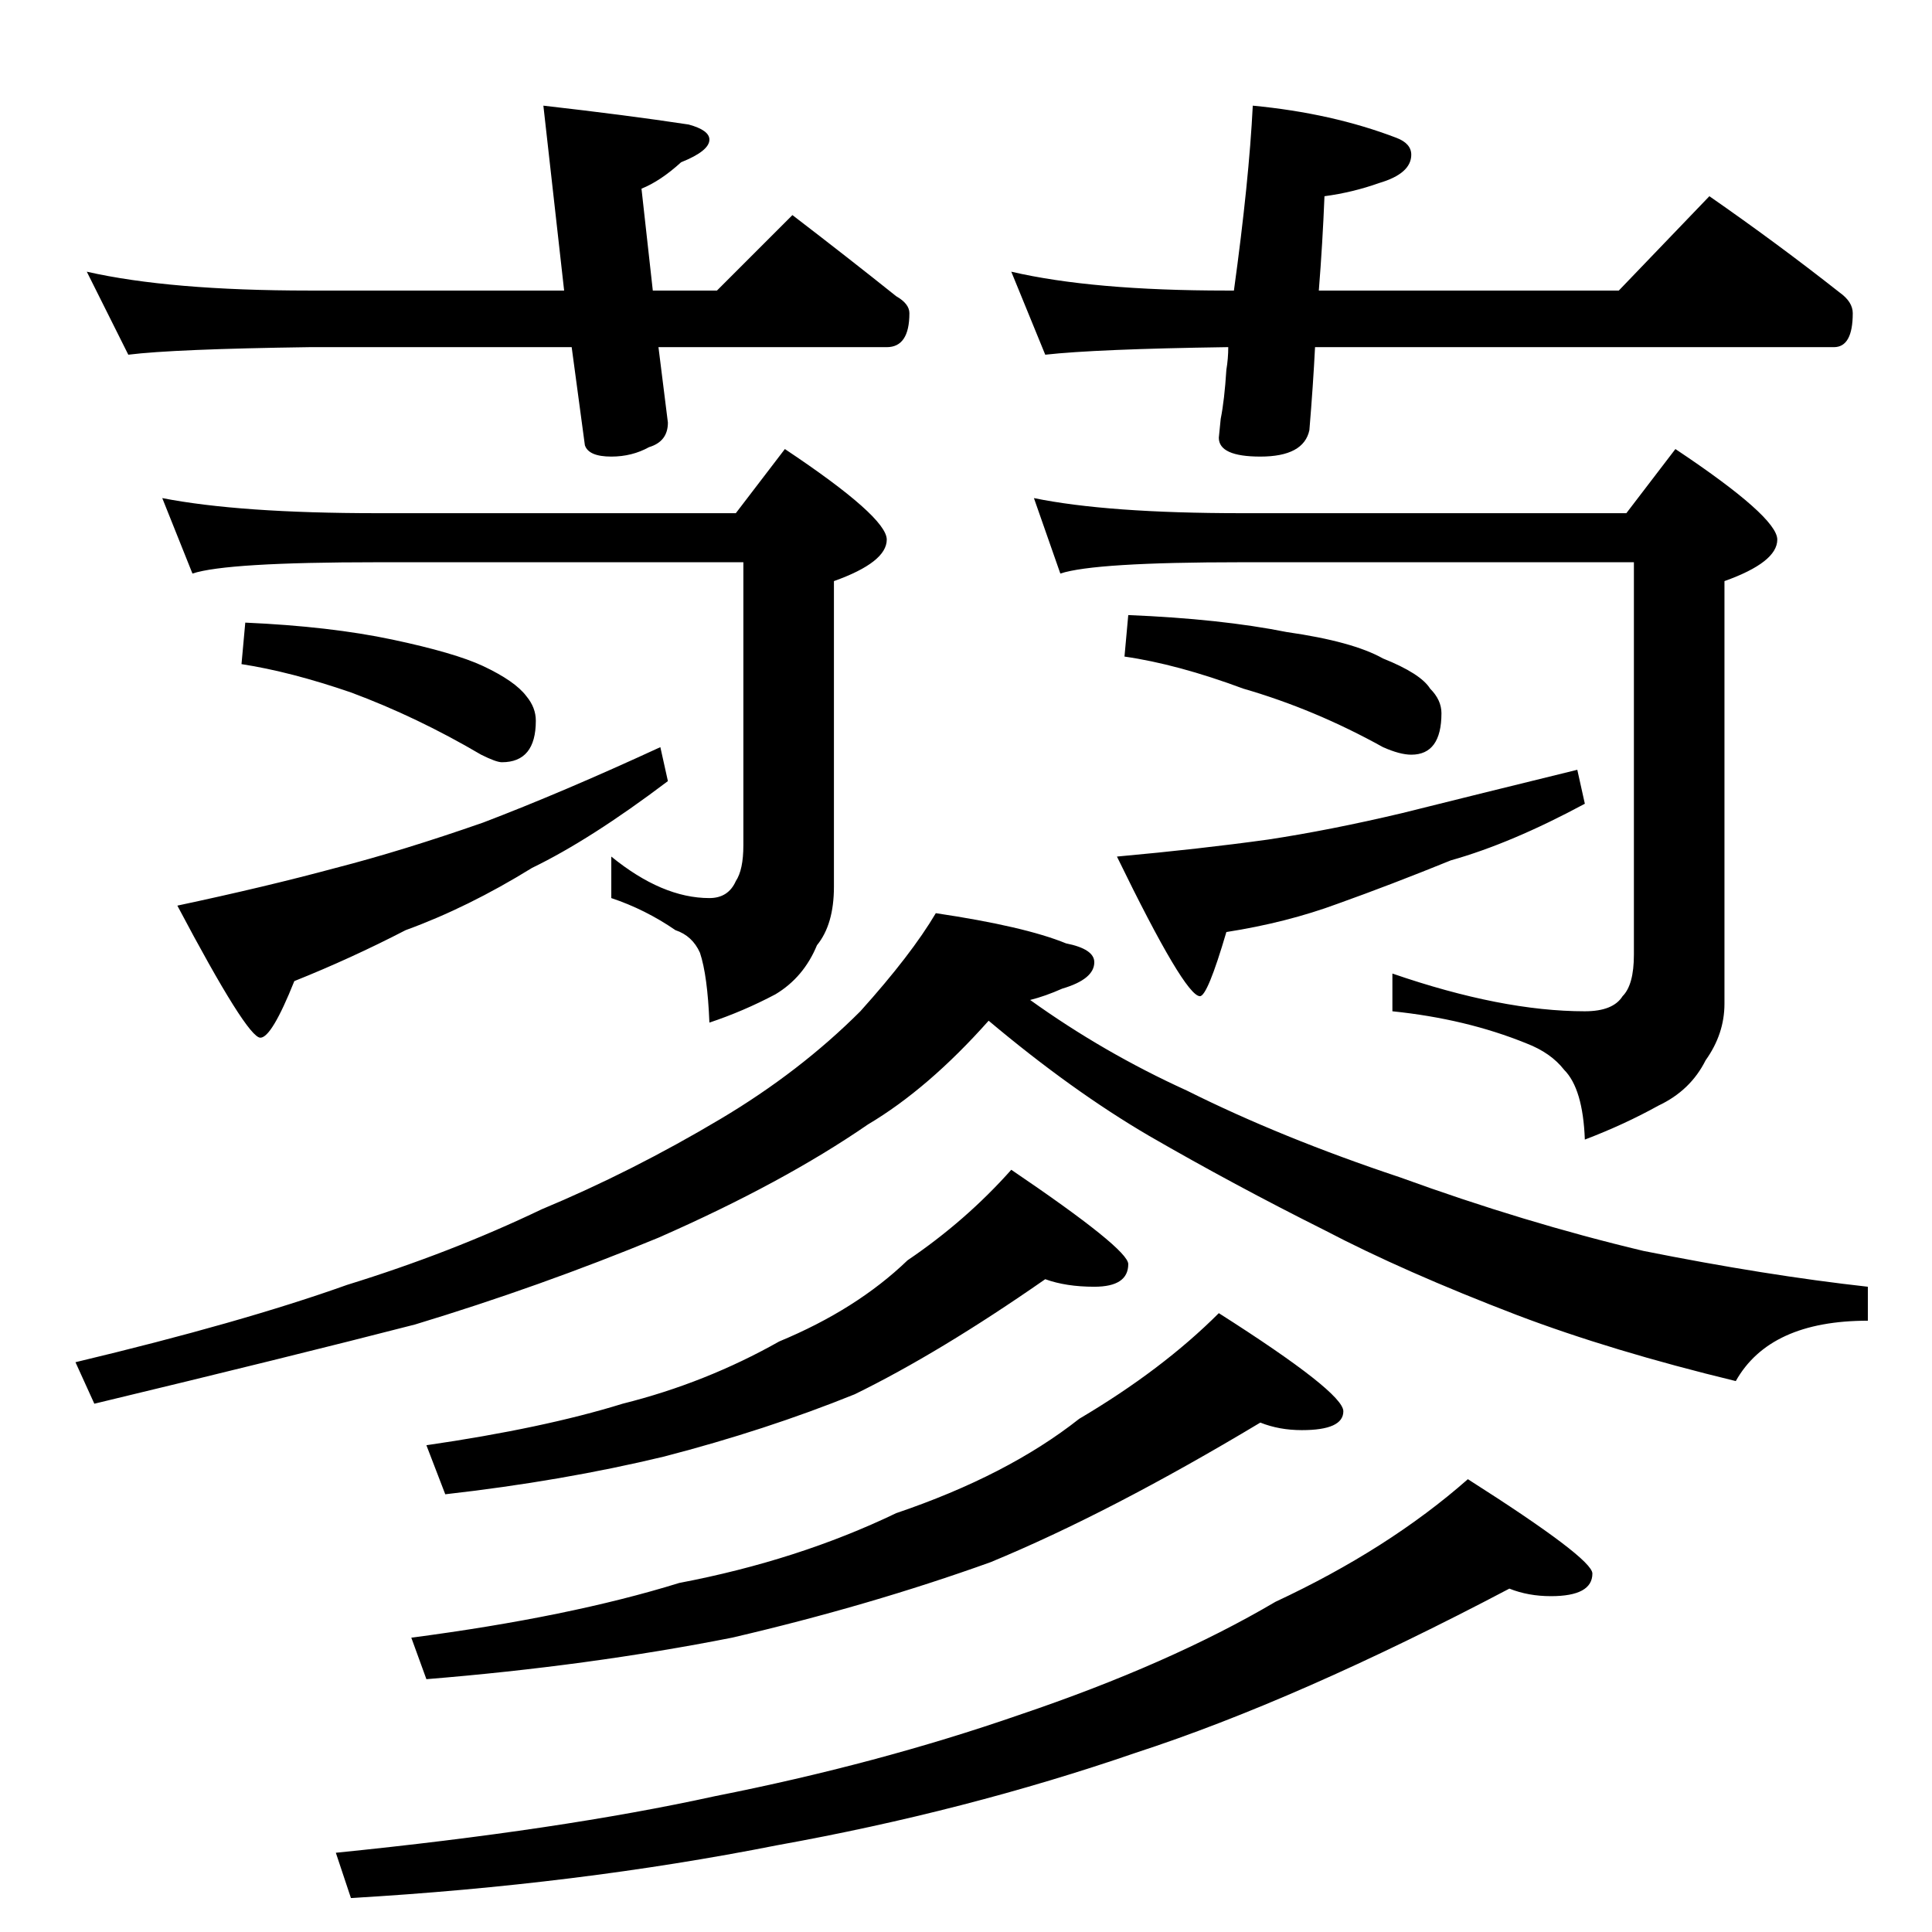 <?xml version="1.0" standalone="no"?>
<!DOCTYPE svg PUBLIC "-//W3C//DTD SVG 1.1//EN" "http://www.w3.org/Graphics/SVG/1.1/DTD/svg11.dtd" >
<svg xmlns="http://www.w3.org/2000/svg" xmlns:xlink="http://www.w3.org/1999/xlink" version="1.1" viewBox="0 -204 1024 1024">
  <g transform="matrix(1 0 0 -1 0 820)">
   <path fill="currentColor"
d="M46 880q44 -10 118 -10h135l-11 98q44 -5 77 -10q11 -3 11 -8q0 -6 -15 -12q-11 -10 -21 -14l6 -54h34l40 40q30 -23 55 -43q7 -4 7 -9q0 -18 -12 -18h-121l5 -40q0 -10 -10 -13q-9 -5 -20 -5q-12 0 -14 6l-7 52h-139q-72 -1 -96 -4zM664 968q42 -4 76 -17q8 -3 8 -9
q0 -10 -17 -15q-14 -5 -29 -7q-1 -25 -3 -50h159l48 50q36 -25 69 -51q7 -5 7 -11q0 -18 -10 -18h-275q-1 -20 -3 -44q-3 -14 -26 -14q-22 0 -22 10l1 10q2 10 3 26q1 6 1 12h-1q-69 -1 -96 -4l-18 44q43 -10 114 -10h4q8 58 10 98zM86 760q41 -8 114 -8h190l26 34
q54 -36 54 -48t-28 -22v-162q0 -20 -9 -31q-7 -17 -22 -26q-17 -9 -35 -15q-1 25 -5 37q-4 9 -13 12q-16 11 -34 17v22q27 -22 52 -22q10 0 14 9q4 6 4 19v150h-194q-80 0 -98 -6zM130 694q45 -2 78 -9t48 -14q17 -8 23 -16q5 -6 5 -13q0 -22 -18 -22q-3 0 -11 4
q-34 20 -69 33q-32 11 -58 15zM350 628l4 -18q-41 -31 -72 -46q-34 -21 -67 -33q-29 -15 -59 -27q-12 -30 -18 -30q-7 0 -44 70q47 10 84 20q35 9 78 24q42 16 94 40zM548 760q39 -8 110 -8h204l26 34q54 -36 54 -48t-28 -22v-224q0 -16 -10 -30q-8 -16 -25 -24
q-18 -10 -39 -18q-1 27 -11 37q-7 9 -20 14q-32 13 -71 17v20q58 -20 102 -20q15 0 20 8q6 6 6 22v208h-208q-78 0 -96 -6zM598 698q49 -2 84 -9q35 -5 51 -14q20 -8 25 -16q6 -6 6 -13q0 -22 -16 -22q-6 0 -15 4q-36 20 -74 31q-35 13 -63 17zM836 616l4 -18
q-39 -21 -71 -30q-32 -13 -60 -23q-27 -10 -59 -15q-10 -34 -14 -34q-8 0 -44 74q44 4 80 9q33 5 71 14q40 10 93 23zM496 540q47 -7 69 -16q15 -3 15 -10q0 -9 -17 -14q-9 -4 -17 -6q39 -28 83 -48q50 -25 113 -46q66 -24 129 -39q65 -13 119 -19v-18q-52 0 -70 -32
q-66 16 -116 35q-60 23 -102 45q-48 24 -93 50q-41 24 -85 61q-32 -36 -64 -55q-45 -31 -111 -60q-63 -26 -129 -46q-66 -17 -170 -42l-10 22q88 21 144 41q55 17 103 40q48 20 95 48q42 25 74 57q27 30 40 52zM554 346q-56 -39 -101 -61q-47 -19 -101 -33q-54 -13 -116 -20
l-10 26q62 9 104 22q44 11 83 33q41 17 68 43q31 21 55 48q62 -42 62 -50q0 -12 -18 -12q-15 0 -26 4zM668 270q-80 -48 -143 -74q-64 -23 -137 -40q-76 -15 -162 -22l-8 22q84 11 142 29q63 12 115 37q59 20 97 50q44 26 74 56q66 -42 66 -52t-22 -10q-12 0 -22 4zM800 182
q-112 -59 -198 -87q-90 -31 -190 -49q-106 -21 -226 -28l-8 24q119 12 201 30q86 17 161 43q80 27 136 60q60 28 102 65q66 -42 66 -50q0 -12 -22 -12q-12 0 -22 4z" />
  </g>

</svg>
